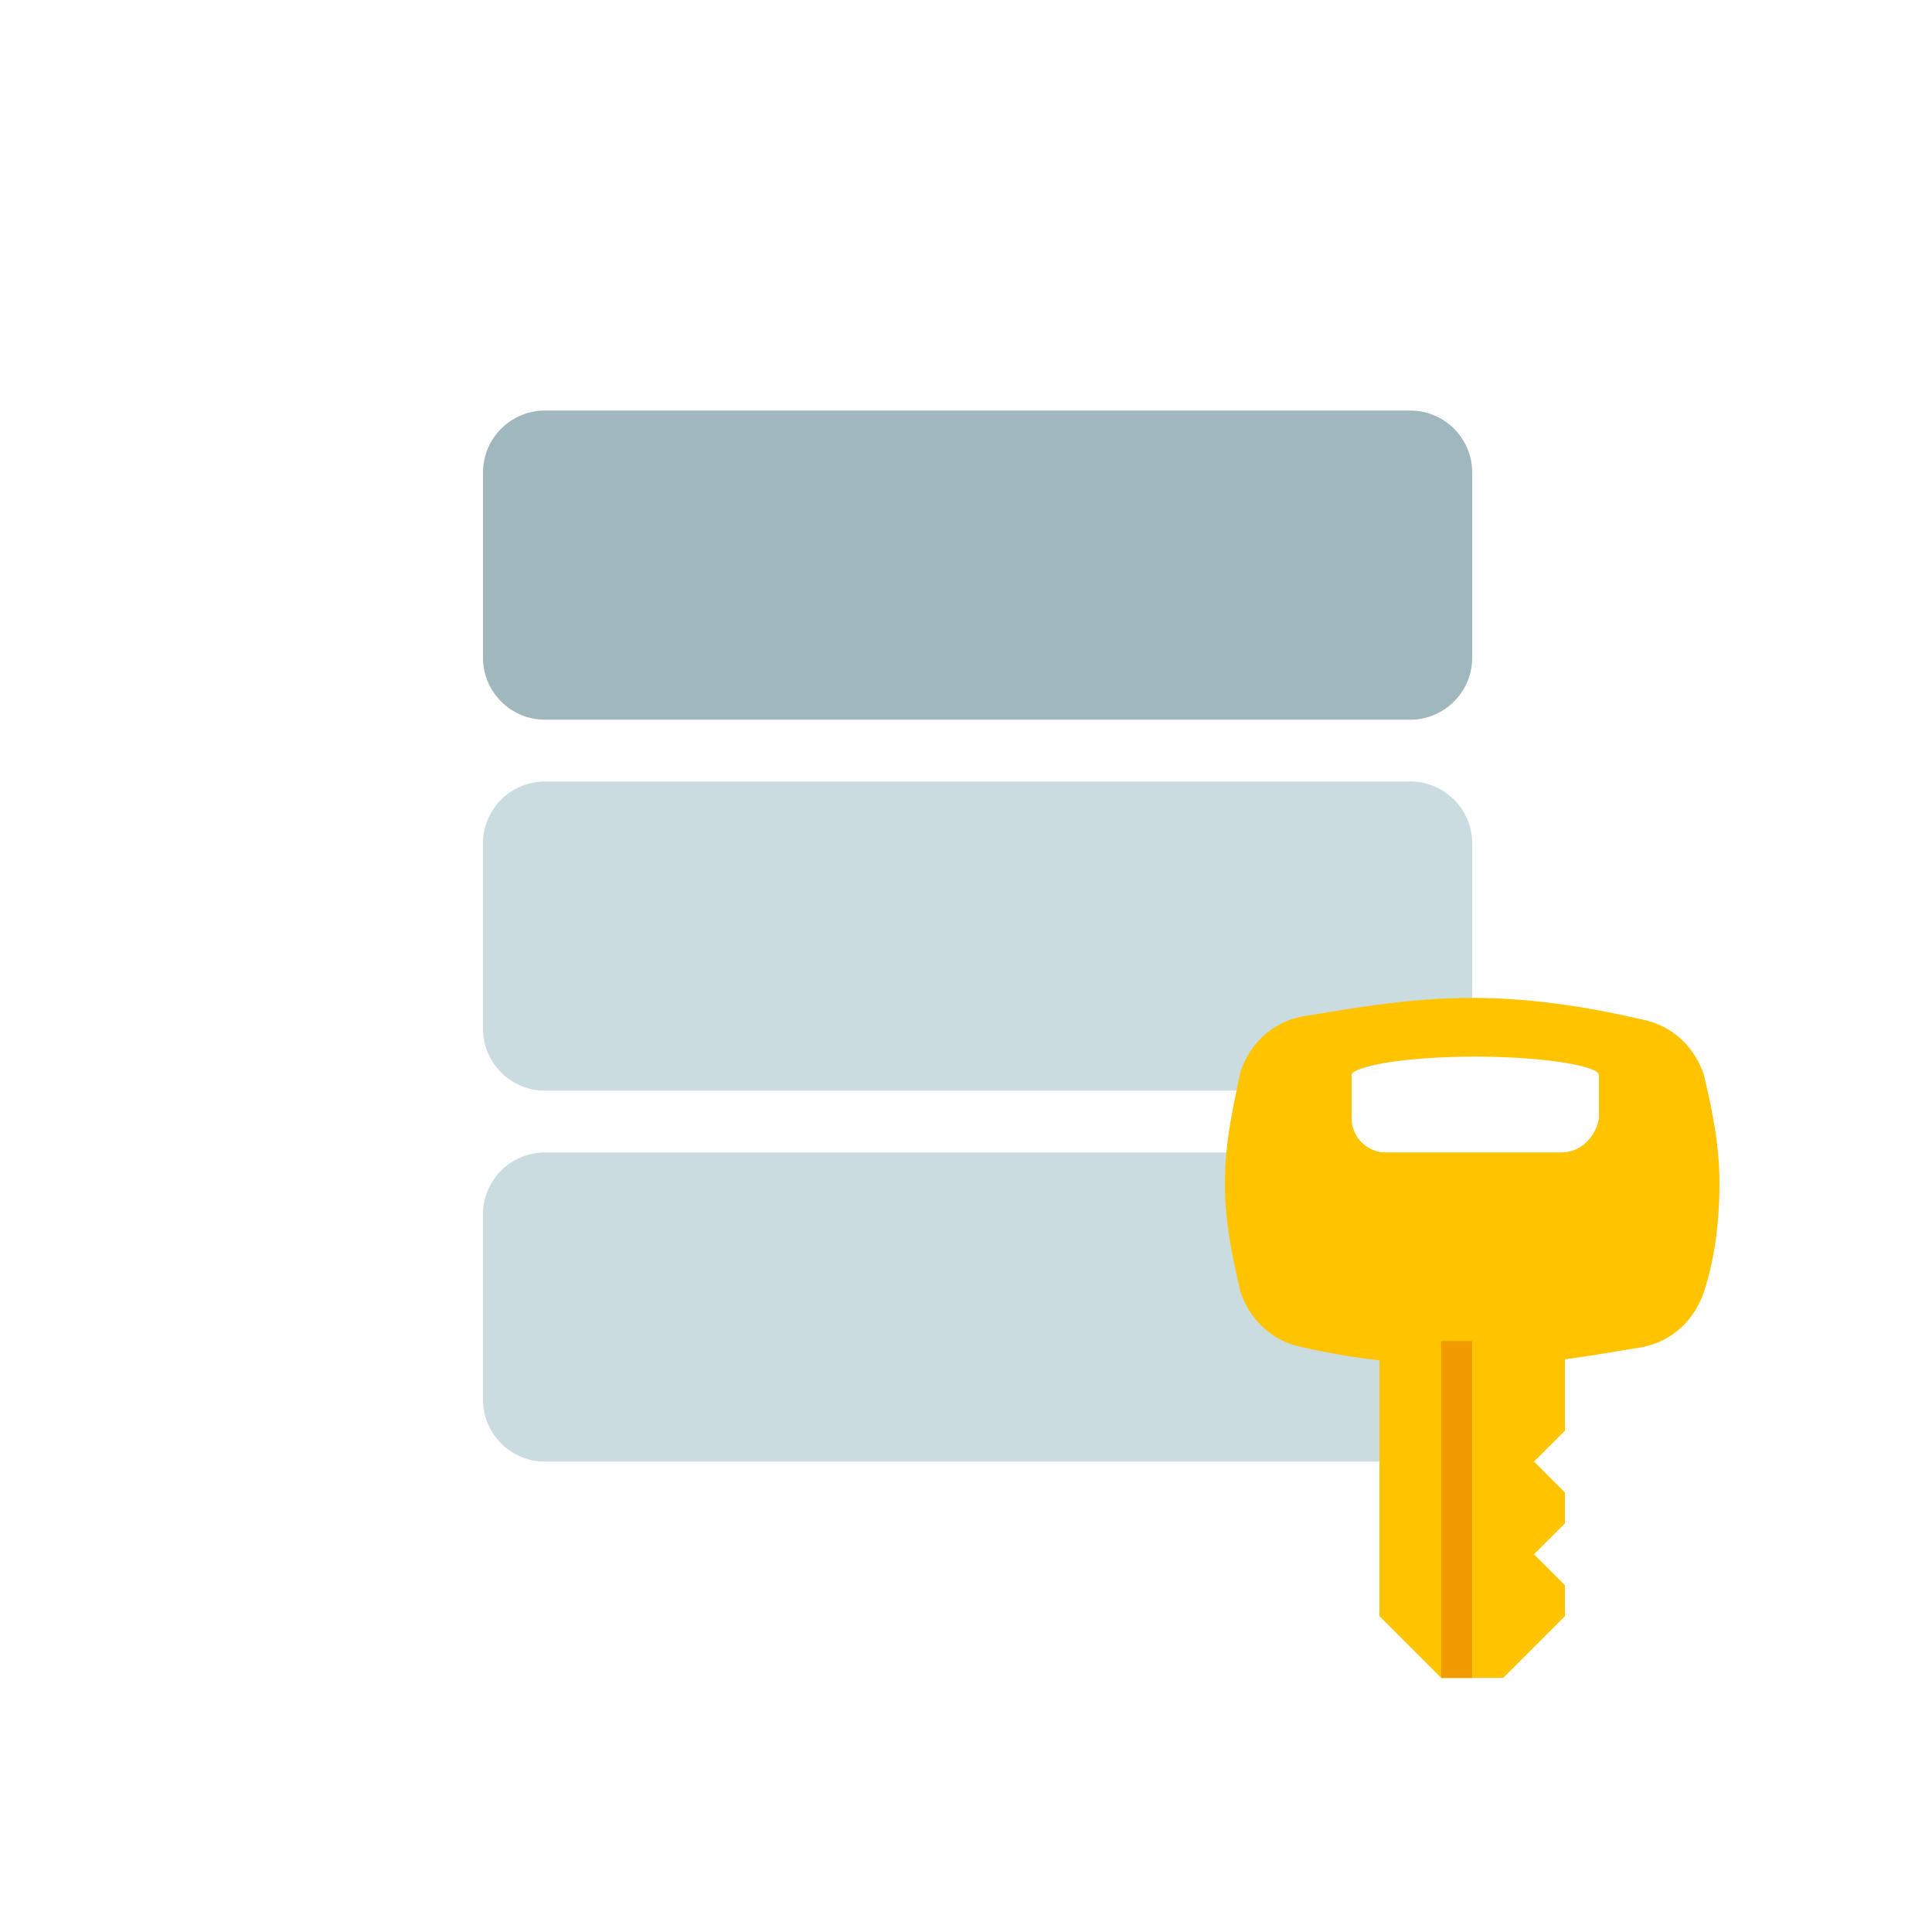 <svg xmlns="http://www.w3.org/2000/svg" width="100" height="100" viewBox="0 0 100 100">
    <g fill="none" fill-rule="nonzero">
        <path fill="#A0B7BE" d="M73 21.25H28.2a3.21 3.21 0 0 0-3.2 3.2v9.6c0 1.76 1.44 3.2 3.2 3.2H73c1.76 0 3.2-1.44 3.2-3.2v-9.6c0-1.76-1.44-3.2-3.2-3.2z"/>
        <path fill="#CADCE0" d="M73 40.45H28.2a3.21 3.21 0 0 0-3.2 3.2v9.6c0 1.76 1.44 3.2 3.2 3.2h40.16c2.08-2.08 7.84-1.44 7.84-3.2v-9.6c0-1.76-1.44-3.2-3.2-3.2zM67.24 59.65H28.2a3.21 3.21 0 0 0-3.2 3.2v9.6c0 1.76 1.44 3.2 3.2 3.2H73c1.76 0 3.2-1.44 3.2-3.2v-3.84c0-4.96-4-8.96-8.96-8.96z"/>
        <g fill="#FFC300">
            <path d="M81 83.65l-3.2 3.2h-3.2l-3.2-3.2V66.69H81v7.36l-1.6 1.6 1.6 1.6v1.6l-1.6 1.6 1.6 1.6z"/>
            <path d="M88.2 55.65c-.48-1.44-1.6-2.56-3.2-2.88-2.08-.48-5.28-1.12-8.8-1.12-3.52 0-6.72.64-8.8.96-1.6.32-2.72 1.44-3.2 2.88-.32 1.6-.8 3.52-.8 5.76 0 2.24.48 4.16.8 5.6.48 1.44 1.6 2.56 3.2 2.88 2.08.48 5.12.96 8.8.96 3.68 0 6.72-.64 8.8-.96 1.6-.32 2.72-1.44 3.2-2.88s.8-3.36.8-5.6c0-2.24-.48-4.16-.8-5.6zm-7.36 4h-9.12c-.96 0-1.76-.8-1.76-1.76v-2.24c0-.48 2.88-.96 6.4-.96 3.52 0 6.4.48 6.4.96v2.24c-.16.96-.96 1.76-1.92 1.76z"/>
        </g>
        <path fill="#F09C00" d="M74.6 69.41h1.6v17.44h-1.6z"/>
    </g>
</svg>

